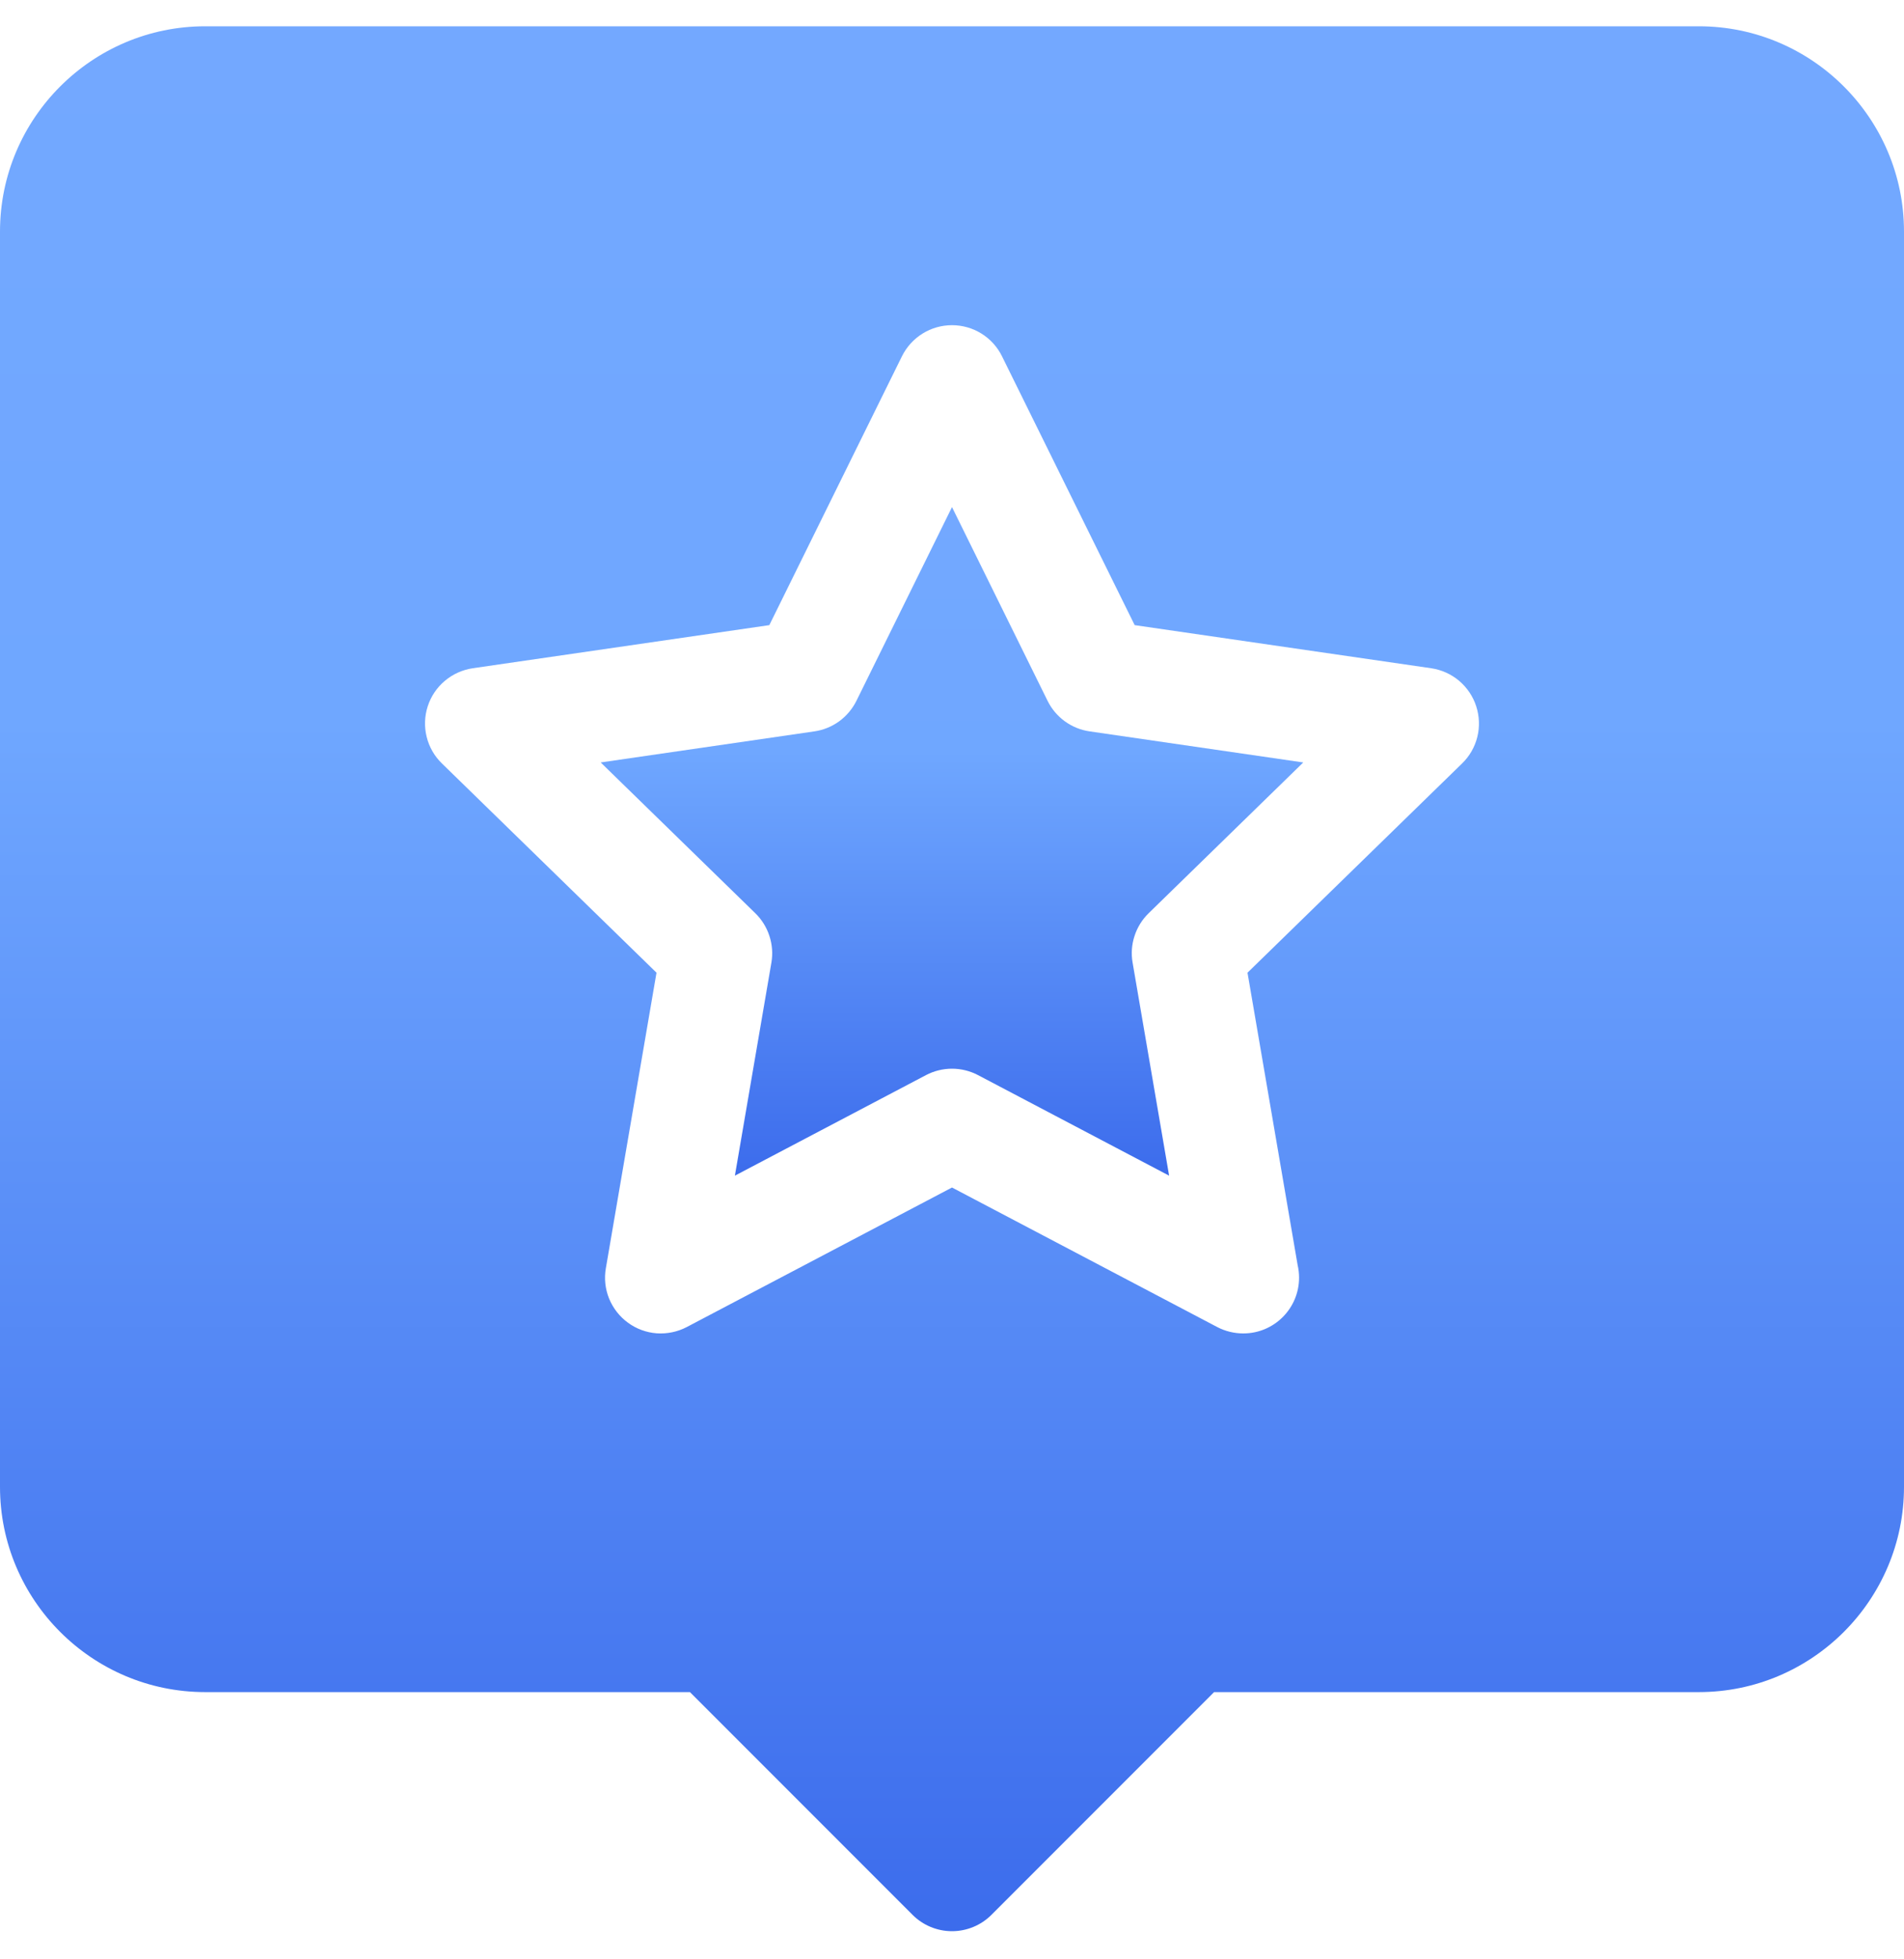 <svg width="35" height="36" viewBox="0 0 35 36" fill="none" xmlns="http://www.w3.org/2000/svg">
<g clip-path="url(#clip0_88_811)">
<path d="M19.257 12.877L17.5 9.317L15.743 12.877C15.669 13.026 15.56 13.155 15.426 13.253C15.291 13.351 15.135 13.414 14.971 13.438L11.042 14.009L13.885 16.78C14.004 16.896 14.093 17.04 14.144 17.198C14.196 17.356 14.208 17.524 14.18 17.688L13.509 21.601L17.023 19.753C17.17 19.676 17.334 19.636 17.5 19.636C17.666 19.636 17.83 19.676 17.977 19.753L21.491 21.601L20.82 17.688C20.791 17.524 20.803 17.356 20.855 17.198C20.906 17.04 20.995 16.896 21.114 16.78L23.957 14.009L20.029 13.438C19.865 13.414 19.709 13.351 19.574 13.253C19.439 13.155 19.331 13.026 19.257 12.877Z" fill="url(#paint0_linear_88_811)"/>
<path d="M31.229 0.483H3.771C1.692 0.483 0 2.175 0 4.255V27.319C0 29.398 1.692 31.09 3.771 31.09H12.682L16.775 35.183C16.967 35.375 17.228 35.483 17.5 35.483C17.772 35.483 18.033 35.375 18.225 35.183L22.318 31.09H31.229C33.308 31.09 35 29.398 35 27.319V4.255C35 2.175 33.308 0.483 31.229 0.483ZM26.877 14.027L22.932 17.872L23.854 23.246C23.871 23.319 23.88 23.396 23.88 23.475C23.88 24.04 23.422 24.499 22.857 24.5H22.853C22.69 24.5 22.526 24.461 22.376 24.383L17.5 21.819L12.624 24.383C12.455 24.471 12.264 24.511 12.073 24.498C11.883 24.484 11.699 24.417 11.545 24.304C11.39 24.192 11.27 24.038 11.197 23.861C11.125 23.684 11.104 23.49 11.137 23.302L12.068 17.872L8.123 14.027C7.986 13.894 7.889 13.725 7.843 13.539C7.797 13.353 7.804 13.158 7.863 12.976C7.922 12.794 8.031 12.632 8.178 12.509C8.324 12.386 8.502 12.306 8.691 12.278L14.142 11.486L16.58 6.546C16.665 6.375 16.796 6.23 16.959 6.129C17.121 6.028 17.308 5.975 17.5 5.975C17.691 5.975 17.879 6.028 18.041 6.129C18.204 6.23 18.335 6.375 18.419 6.546L20.858 11.486L26.308 12.278C26.498 12.306 26.676 12.386 26.822 12.509C26.968 12.633 27.077 12.794 27.136 12.976C27.195 13.158 27.203 13.353 27.157 13.539C27.111 13.725 27.014 13.894 26.877 14.027Z" fill="url(#paint1_linear_88_811)"/>
</g>
<defs>
<linearGradient id="paint0_linear_88_811" x1="17.5" y1="9.317" x2="17.5" y2="21.601" gradientUnits="userSpaceOnUse">
<stop stop-color="#73A8FF"/>
<stop offset="0.365" stop-color="#6FA7FF"/>
<stop offset="1" stop-color="#3C6CEC"/>
</linearGradient>
<linearGradient id="paint1_linear_88_811" x1="17.5" y1="0.483" x2="17.5" y2="35.483" gradientUnits="userSpaceOnUse">
<stop stop-color="#73A8FF"/>
<stop offset="0.365" stop-color="#6FA7FF"/>
<stop offset="1" stop-color="#3C6CEC"/>
</linearGradient>
<clipPath id="clip0_88_811">
<rect width="35" height="35" fill="white" transform="translate(0 0.483)"/>
</clipPath>
</defs>
</svg>
